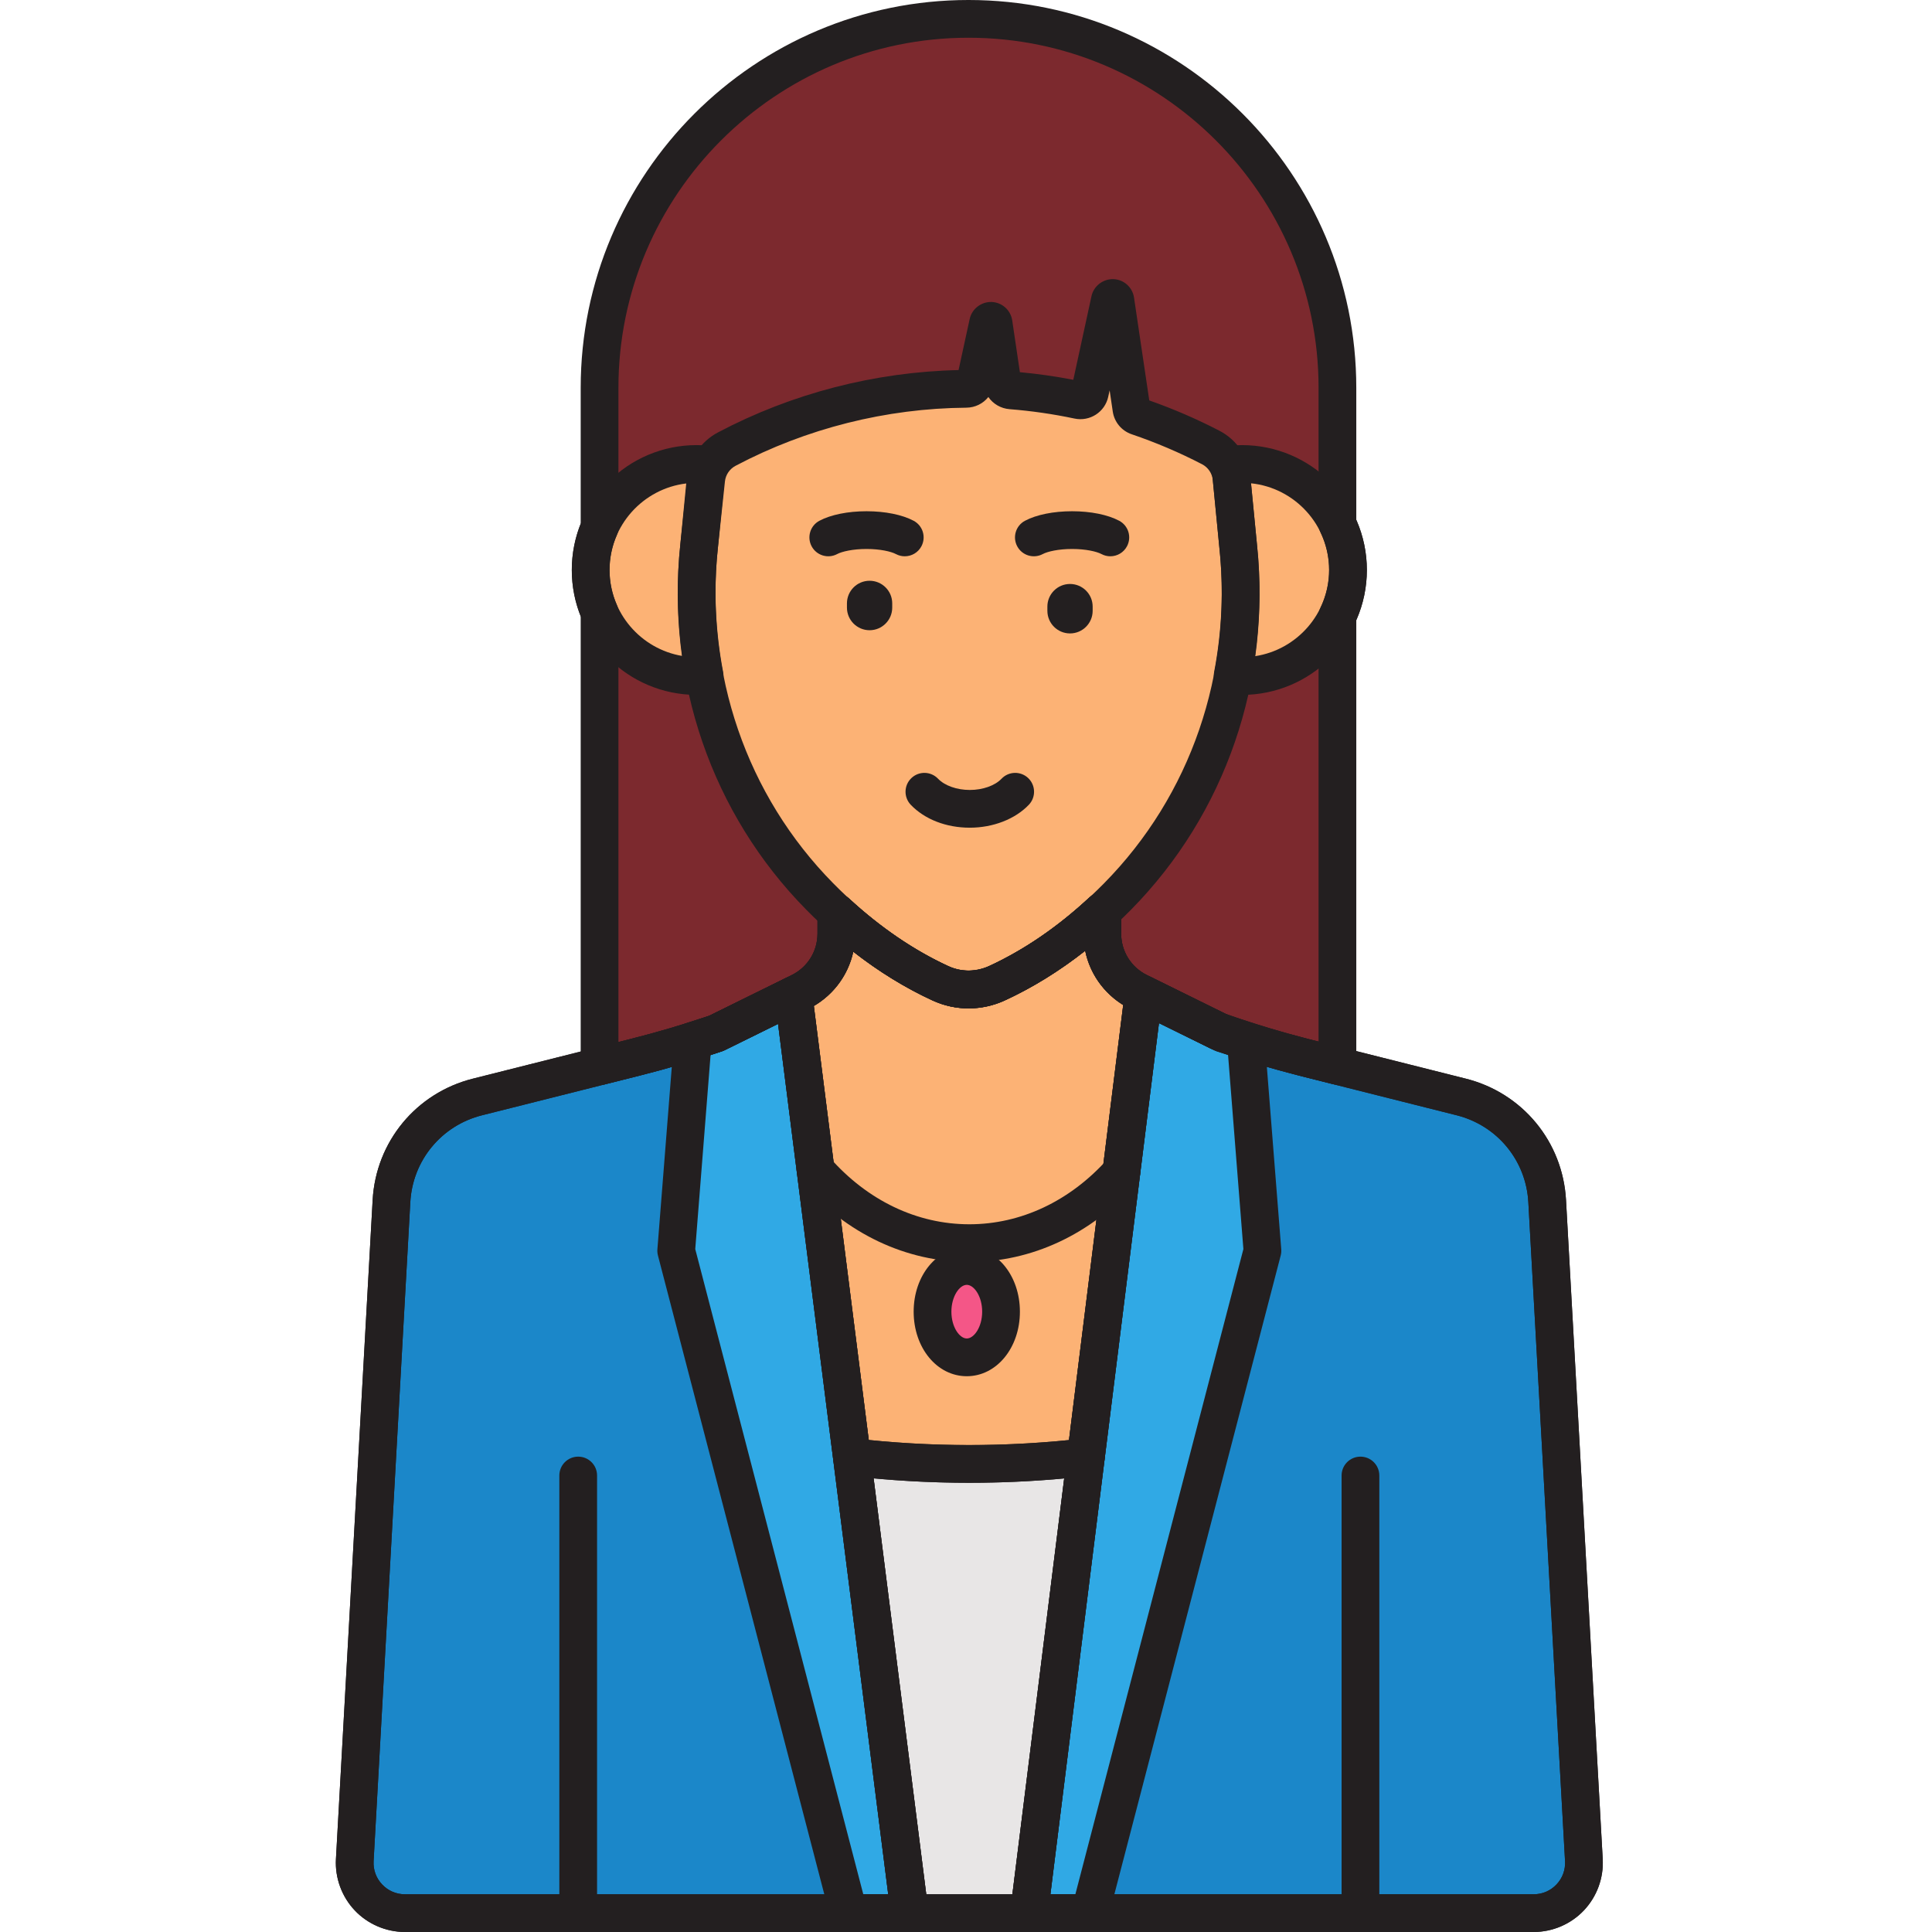 <svg height="511pt" viewBox="-88 0 511 511.998" width="511pt" xmlns="http://www.w3.org/2000/svg"><path d="m331.242 492.941-9.727-174.641c-.734-13.188-9.957-24.363-22.77-27.59l-40.641-10.23c-8.016-2.016-15.93-4.406-23.719-7.168l-18.395-9.07-2.738-1.348c-5.902-2.91-9.637-8.918-9.637-15.496v-5.91c-8.035 7.48-17.336 14.215-27.961 19.109-4.738 2.18-10.18 2.18-14.914 0-10.469-4.82-19.641-11.434-27.598-18.777v5.578c0 6.578-3.734 12.586-9.633 15.492l-3.719 1.836-18.488 9.117c-7.078 2.406-14.25 4.523-21.5 6.348l-41.789 10.52c-12.812 3.223-22.035 14.402-22.77 27.59l-9.727 174.637c-.426 7.633 5.652 14.059 13.297 14.059h299.133c7.645 0 13.719-6.422 13.293-14.055zm0 0" fill="#fee3c6"/><path d="m317.945 506.996c7.648 0 13.723-6.422 13.297-14.055l-9.727-174.641c-.738-13.188-9.961-24.363-22.77-27.59l-41.789-10.516c-7.25-1.824-14.422-3.945-21.5-6.352l-18.488-9.117-2.426-1.195-30.34 243.465zm0 0" fill="#1b87c9"/><path d="m213.254 262.895c-5.902-2.91-9.637-8.918-9.637-15.496v-5.91c-8.035 7.48-17.336 14.215-27.961 19.109-4.738 2.18-10.18 2.18-14.914 0-10.469-4.82-19.641-11.434-27.598-18.777v5.578c0 6.578-3.734 12.586-9.633 15.492l-1.738.855 15.492 122.402c10.023 1.172 20.426 1.809 31.117 1.809 10.605 0 20.93-.629 30.879-1.777l15.285-122.652zm0 0" fill="#fcb275"/><path d="m176.789 347.605c0-6.688-4.066-12.109-9.082-12.109-5.012 0-9.078 5.422-9.078 12.109 0 6.684 4.066 12.105 9.078 12.105 5.016 0 9.082-5.422 9.082-12.105zm0 0" fill="#f45687"/><path d="m167.707 364.711c-7.895 0-14.078-7.516-14.078-17.105 0-9.594 6.184-17.109 14.078-17.109s14.078 7.516 14.078 17.109c0 9.59-6.184 17.105-14.078 17.105zm0-24.215c-1.926 0-4.078 3.043-4.078 7.109 0 4.066 2.152 7.105 4.078 7.105s4.078-3.039 4.078-7.105c0-4.066-2.152-7.109-4.078-7.109zm0 0" fill="#231f20"/><path d="m70.391 282.562 9.414-2.371c3.625-.91 7.23-1.898 10.812-2.957 3.586-1.055 7.148-2.188 10.688-3.391l9.242-4.559 9.246-4.559 3.719-1.836c5.898-2.906 9.633-8.914 9.633-15.492v-5.578c8.039 7.422 17.344 14.02 27.391 18.676.07.031.137.07.211.102.102.047.211.082.316.125 4.434 1.938 9.773 2.117 15.051-.348 10.168-4.754 19.387-11.328 27.504-18.887v5.914c0 6.578 3.734 12.582 9.637 15.492l1.289.641 2.43 1.195 17.418 8.586c5.219 1.852 10.504 3.523 15.832 5.039 1.727.48 3.449.969 5.184 1.414.902.238 1.797.488 2.695.711l7.828 1.973v-119.227c3.734-7.75 3.738-16.586 0-24.348v-36.109c0-53.996-43.773-97.77-97.77-97.77s-97.77 43.773-97.77 97.77v37.031c-3.148 7.184-3.152 15.312 0 22.504zm0 0" fill="#7c292e"/><path d="m18.816 506.996c-7.648 0-13.723-6.422-13.297-14.055l9.727-174.641c.738-13.188 9.961-24.363 22.77-27.59l41.789-10.516c7.25-1.824 14.422-3.945 21.5-6.352l18.488-9.117 1.98-.977 30.785 243.246zm0 0" fill="#1b87c9"/><path d="m96.777 144.66 2.094-21.566c-.902-.086-1.816-.137-2.746-.137-15.516 0-28.098 12.578-28.098 28.098 0 15.516 12.582 28.098 28.098 28.098.711 0 1.406-.055 2.105-.105-2.145-11.223-2.688-22.805-1.453-34.387zm0 0" fill="#fcb275"/><path d="m240.637 122.953c-1.055 0-2.086.07-3.109.18l2.094 21.523c1.23 11.578.691 23.156-1.449 34.371.812.07 1.633.121 2.465.121 15.516 0 28.098-12.578 28.098-28.098 0-15.516-12.582-28.098-28.098-28.098zm0 0" fill="#fcb275"/><path d="m239.621 144.66-1.742-17.895c-.336-3.484-2.422-6.566-5.531-8.18-6.27-3.254-12.727-5.992-19.312-8.227-.898-.305-1.555-1.078-1.695-2.02l-4.258-28.738c-.121-.809-1.27-.848-1.441-.051l-5.34 24.555c-.297 1.367-1.645 2.219-3.016 1.93-5.898-1.25-11.863-2.113-17.852-2.582-1.184-.09-2.145-.973-2.316-2.145l-2.32-15.656c-.121-.805-1.27-.844-1.445-.047l-3.359 15.457c-.25 1.16-1.273 1.977-2.461 1.984-21.805.172-43.578 5.488-63.422 15.965-3.051 1.609-5.113 4.633-5.473 8.062l-1.863 17.59c-3.637 34.184 7.832 68.449 31.969 92.926 8.902 9.031 19.547 17.277 31.996 23.012 4.734 2.184 10.176 2.184 14.91 0 12.449-5.734 23.094-13.98 32-23.012 24.141-24.48 35.609-58.746 31.973-92.93zm0 0" fill="#fcb275"/><path d="m90.699 331.461 4.395-55.648c2.074-.648 4.156-1.27 6.211-1.969l18.488-9.117 1.98-.98 30.785 243.25h-16.145zm0 0" fill="#30a9e5"/><path d="m246.062 331.461-4.395-55.648c-2.074-.648-4.156-1.27-6.211-1.969l-18.488-9.117-2.426-1.195-30.34 243.465h16.145zm0 0" fill="#30a9e5"/><path d="m168.379 387.957c-10.688 0-21.094-.637-31.117-1.805l15.297 120.848h31.645l15.059-120.816c-9.949 1.148-20.273 1.773-30.883 1.773zm0 0" fill="#e8e6e6"/><g fill="#231f20"><path d="m168.508 219.348c-6.258 0-11.961-2.215-15.645-6.07-1.91-2-1.836-5.164.16-7.07 1.992-1.91 5.16-1.836 7.07.16 1.754 1.836 4.977 2.98 8.414 2.98 3.434 0 6.656-1.141 8.41-2.977 1.906-2 5.07-2.07 7.07-.168 1.996 1.91 2.07 5.074.164 7.07-3.629 3.805-9.48 6.074-15.645 6.074zm0 0"/><path d="m205.75 147.422c-.793 0-1.594-.191-2.344-.586-1.262-.676-4.16-1.352-7.789-1.352-3.625 0-6.523.676-7.785 1.352-2.441 1.293-5.469.371-6.762-2.066-1.297-2.441-.375-5.469 2.066-6.762 3.012-1.605 7.559-2.523 12.48-2.523 4.918 0 9.469.918 12.48 2.523 2.441 1.293 3.363 4.32 2.066 6.762-.895 1.688-2.625 2.652-4.414 2.652zm0 0"/><path d="m151.273 147.422c-.793 0-1.598-.191-2.344-.586-1.266-.676-4.164-1.352-7.789-1.352s-6.523.676-7.789 1.352c-2.434 1.293-5.465.371-6.762-2.066-1.297-2.441-.371-5.469 2.066-6.762 3.012-1.605 7.562-2.523 12.484-2.523 4.918 0 9.469.918 12.48 2.523 2.441 1.293 3.363 4.32 2.066 6.762-.895 1.688-2.625 2.652-4.414 2.652zm0 0"/><path d="m141.949 167.016c-3.312 0-6-2.688-6-6v-1.109c0-3.312 2.688-6 6-6s6 2.688 6 6v1.109c0 3.312-2.688 6-6 6zm0 0"/><path d="m195.066 167.863c-3.316 0-6-2.684-6-6v-1.105c0-3.316 2.684-6 6-6 3.312 0 6 2.684 6 6v1.105c0 3.316-2.688 6-6 6zm0 0"/><path d="m317.945 511.996h-299.129c-5.012 0-9.863-2.086-13.305-5.727-3.445-3.645-5.262-8.602-4.984-13.609l9.727-174.637c.863-15.461 11.527-28.383 26.539-32.164l41.793-10.516c6.977-1.754 13.973-3.82 20.805-6.133l21.91-10.805c4.223-2.082 6.848-6.301 6.848-11.008v-5.582c0-1.988 1.176-3.785 2.996-4.582 1.82-.793 3.938-.438 5.395.91 8.309 7.672 17.156 13.699 26.297 17.906 3.41 1.57 7.316 1.574 10.727 0 9.281-4.273 18.246-10.406 26.648-18.227 1.457-1.352 3.574-1.719 5.402-.922 1.824.793 3.004 2.594 3.004 4.582v5.914c0 4.707 2.625 8.926 6.844 11.008l20.871 10.289c7.527 2.656 15.262 4.988 22.996 6.934l40.641 10.23c15.016 3.777 25.68 16.703 26.539 32.16l9.727 174.641c.281 5.004-1.535 9.965-4.98 13.605-3.441 3.645-8.293 5.73-13.309 5.73zm-180.312-259.797c-1.422 6.543-5.719 12.125-11.91 15.18l-22.207 10.949c-.195.098-.395.18-.602.25-7.184 2.445-14.551 4.621-21.891 6.465l-41.789 10.52c-10.746 2.707-18.383 11.957-18.996 23.02l-9.73 174.637c-.125 2.305.676 4.5 2.266 6.18 1.586 1.676 3.73 2.602 6.043 2.602h299.129c2.312 0 4.457-.926 6.043-2.602 1.59-1.676 2.391-3.871 2.262-6.176l-9.727-174.641c-.613-11.062-8.25-20.312-18.996-23.02l-40.641-10.23c-8.129-2.043-16.262-4.504-24.168-7.301-.184-.066-.367-.145-.543-.23l-21.133-10.418c-6.27-3.094-10.598-8.777-11.961-15.422-6.84 5.379-13.984 9.797-21.332 13.18-6.066 2.793-13.027 2.797-19.098 0-7.23-3.332-14.27-7.668-21.02-12.941zm0 0"/><path d="m64.73 509.137c-2.762 0-5-2.238-5-5v-113.113c0-2.762 2.238-5 5-5s5 2.238 5 5v113.113c0 2.762-2.238 5-5 5zm0 0"/><path d="m272.035 509.137c-2.762 0-5-2.238-5-5v-113.113c0-2.762 2.238-5 5-5 2.762 0 5 2.238 5 5v113.113c0 2.762-2.238 5-5 5zm0 0"/><path d="m152.559 511.996h-133.742c-5.012 0-9.863-2.086-13.309-5.727-3.441-3.645-5.258-8.602-4.98-13.609l9.727-174.637c.863-15.457 11.527-28.383 26.539-32.16l41.793-10.52c6.977-1.754 13.973-3.816 20.805-6.129l20.176-9.949c1.449-.715 3.152-.688 4.578.082 1.422.766 2.387 2.172 2.594 3.777l30.781 243.25c.18 1.422-.262 2.855-1.207 3.934-.957 1.07-2.32 1.688-3.754 1.688zm-34.867-240.66-14.176 6.988c-.195.098-.395.184-.602.25-7.184 2.445-14.551 4.621-21.891 6.469l-41.789 10.52c-10.746 2.707-18.383 11.957-18.996 23.02l-9.727 174.637c-.129 2.309.672 4.5 2.262 6.18 1.586 1.676 3.73 2.602 6.043 2.602h128.07zm0 0"/><path d="m317.945 511.996h-133.742c-1.434 0-2.797-.613-3.746-1.688-.949-1.074-1.391-2.504-1.211-3.93l30.34-243.469c.199-1.605 1.164-3.016 2.586-3.781 1.426-.766 3.137-.801 4.586-.086l20.617 10.168c6.824 2.312 13.824 4.375 20.805 6.129l41.793 10.52c15.012 3.777 25.676 16.703 26.539 32.16l9.727 174.637c.277 5.008-1.539 9.965-4.984 13.609-3.445 3.645-8.297 5.73-13.309 5.73zm-128.078-10h128.078c2.309 0 4.457-.922 6.043-2.602 1.59-1.676 2.391-3.871 2.266-6.176l-9.73-174.641c-.613-11.062-8.25-20.312-18.996-23.02l-41.789-10.52c-7.348-1.848-14.711-4.023-21.891-6.465-.207-.07-.406-.152-.602-.25l-14.609-7.203zm0 0"/><path d="m96.125 184.152c-18.25 0-33.098-14.848-33.098-33.098s14.848-33.098 33.098-33.098c1.051 0 2.109.051 3.23.16 2.75.27 4.762 2.711 4.492 5.461l-2.094 21.566c-.004.016-.004.031-.004.047-1.164 10.918-.695 21.996 1.391 32.918.266 1.402-.078 2.848-.945 3.98-.867 1.129-2.176 1.84-3.598 1.945-.863.062-1.66.117-2.473.117zm-2.766-56.031c-11.438 1.371-20.332 11.133-20.332 22.93 0 11.434 8.352 20.957 19.277 22.785-1.379-9.883-1.547-19.84-.5-29.684zm3.418 16.539h.02zm0 0"/><path d="m240.637 184.152c-.98 0-1.945-.059-2.902-.145-1.406-.125-2.699-.836-3.551-1.965-.852-1.129-1.188-2.562-.926-3.953 2.086-10.91 2.555-21.98 1.391-32.902l-2.098-21.566c-.266-2.723 1.707-5.152 4.426-5.457 1.281-.141 2.477-.207 3.66-.207 18.25 0 33.098 14.848 33.098 33.098s-14.848 33.098-33.098 33.098zm2.395-56.074 1.566 16.098c1.043 9.84.875 19.816-.512 29.719 11.105-1.672 19.645-11.277 19.645-22.844.004-11.926-9.082-21.77-20.699-22.973zm0 0"/><path d="m168.199 267.234c-3.258 0-6.516-.699-9.547-2.098-11.863-5.461-23.121-13.547-33.469-24.039-25.062-25.418-37.23-60.762-33.375-96.969l1.859-17.582c.543-5.098 3.578-9.57 8.121-11.961 19.574-10.336 41.574-16.027 63.742-16.512l2.945-13.535c.59-2.707 3.074-4.582 5.789-4.512 2.77.09 5.074 2.145 5.484 4.883l2.031 13.723c4.734.434 9.48 1.113 14.156 2.02l4.82-22.168c.59-2.707 3.066-4.578 5.801-4.512 2.77.094 5.07 2.156 5.473 4.898l4.039 27.246c6.375 2.238 12.621 4.938 18.586 8.031 4.629 2.406 7.699 6.941 8.203 12.133l1.738 17.879c3.844 36.195-8.324 71.527-33.379 96.938-10.348 10.492-21.609 18.582-33.469 24.043-3.039 1.395-6.297 2.094-9.551 2.094zm5.223-162.02c-1.375 1.73-3.488 2.809-5.844 2.828-21.242.168-42.379 5.488-61.125 15.387-1.59.836-2.652 2.395-2.84 4.172l-1.863 17.586c-3.535 33.211 7.605 65.613 30.555 88.887 9.496 9.629 19.77 17.023 30.531 21.98 3.41 1.57 7.316 1.57 10.727 0 10.762-4.957 21.035-12.352 30.531-21.98 22.949-23.277 34.09-55.672 30.555-88.887 0-.012 0-.031-.004-.043l-1.738-17.895c-.176-1.809-1.246-3.387-2.863-4.227-5.957-3.094-12.219-5.758-18.613-7.93-2.688-.91-4.617-3.219-5.035-6.016l-.832-5.633-.375 1.719c-.875 4.035-4.871 6.625-8.941 5.758-5.66-1.199-11.453-2.035-17.207-2.484-2.336-.188-4.363-1.406-5.617-3.223zm0 0"/><path d="m70.391 287.562c-1.102 0-2.188-.363-3.074-1.055-1.215-.949-1.926-2.402-1.926-3.945v-119.254c-3.129-7.848-3.129-16.664 0-24.512v-36.027c0-56.664 46.102-102.77 102.77-102.77 56.668 0 102.77 46.102 102.77 102.77v35.016c3.734 8.496 3.734 18.039 0 26.535v118.129c0 1.543-.707 2.996-1.926 3.945-1.215.949-2.805 1.285-4.293.906l-7.824-1.973c-.609-.148-1.211-.312-1.816-.473l-.934-.25c-1.477-.383-2.969-.797-4.457-1.215l-.797-.219c-5.59-1.594-11.02-3.32-16.16-5.141-.188-.066-.367-.145-.543-.23l-21.137-10.418c-6.27-3.094-10.598-8.777-11.961-15.422-6.676 5.246-13.656 9.582-20.848 12.941-6.262 2.926-13.07 3.066-19.172.406-.059-.02-.219-.082-.383-.156-.055-.023-.219-.102-.273-.129-7.137-3.312-14.098-7.609-20.77-12.82-1.426 6.539-5.719 12.125-11.914 15.18l-22.207 10.949c-.195.098-.395.18-.598.25-3.578 1.215-7.238 2.379-10.883 3.457-3.617 1.07-7.324 2.082-11.008 3.008l-9.414 2.371c-.406.094-.816.145-1.223.145zm97.77-277.562c-51.152 0-92.77 41.617-92.77 92.77v37.031c0 .688-.141 1.375-.418 2.004-2.574 5.879-2.574 12.617 0 18.496.277.633.418 1.316.418 2.004v113.84l3.195-.801c3.555-.895 7.125-1.875 10.617-2.906 3.41-1.008 6.836-2.09 10.188-3.227l21.91-10.805c4.223-2.082 6.848-6.301 6.848-11.008v-5.582c0-1.988 1.176-3.785 2.996-4.582 1.82-.793 3.938-.438 5.395.91 8.125 7.5 17.148 13.66 26.102 17.812.023.008.07.031.121.059.117.043.223.086.328.133 3.406 1.488 7.293 1.383 10.91-.309 9.152-4.281 17.973-10.34 26.211-18.016 1.457-1.352 3.57-1.719 5.402-.926 1.824.797 3.004 2.594 3.004 4.586v5.91c0 4.711 2.625 8.926 6.848 11.008l20.871 10.293c4.867 1.715 10 3.344 15.258 4.844l.777.215c1.426.398 2.855.797 4.293 1.168l1 .266c.551.148 1.105.297 1.66.438l1.609.406v-112.805c0-.754.172-1.496.496-2.172 3.066-6.355 3.066-13.645 0-20-.324-.676-.496-1.418-.496-2.172v-36.113c-.004-51.152-41.621-92.77-92.773-92.77zm0 0"/><path d="m168.379 334.445c-16.77 0-32.578-7.488-44.523-21.09-1.82-2.074-1.617-5.234.461-7.055 2.074-1.824 5.23-1.617 7.055.457 10.016 11.406 23.156 17.688 37.008 17.688 13.637 0 26.637-6.117 36.598-17.223 1.844-2.059 5-2.23 7.059-.383 2.055 1.844 2.227 5.004.383 7.059-11.879 13.25-27.516 20.547-44.039 20.547zm0 0"/><path d="m152.559 511.996h-16.145c-2.273 0-4.266-1.535-4.836-3.738l-45.715-175.535c-.137-.539-.191-1.098-.145-1.656l4.391-55.645c.16-2.035 1.543-3.766 3.484-4.379l1.734-.539c1.359-.418 2.715-.844 4.062-1.293l20.172-9.945c1.449-.719 3.156-.688 4.578.082 1.426.766 2.391 2.172 2.594 3.773l30.785 243.25c.18 1.426-.262 2.859-1.211 3.934-.953 1.074-2.316 1.691-3.75 1.691zm-12.281-10h6.609l-29.195-230.66-14.176 6.988c-.195.098-.398.184-.602.25-1.031.352-2.066.684-3.102 1.008l-4.062 51.438zm0 0"/><path d="m200.348 511.996h-16.145c-1.434 0-2.797-.613-3.746-1.688-.949-1.074-1.391-2.504-1.211-3.93l30.34-243.469c.199-1.605 1.164-3.016 2.586-3.781 1.426-.766 3.137-.801 4.586-.086l20.613 10.168c1.352.453 2.711.875 4.07 1.297l1.727.535c1.945.613 3.324 2.344 3.484 4.379l4.391 55.645c.047.559-.004 1.117-.145 1.656l-45.711 175.535c-.574 2.203-2.562 3.738-4.84 3.738zm-10.48-10h6.617l44.527-170.977-4.062-51.438c-1.035-.324-2.07-.656-3.098-1.008-.207-.066-.41-.152-.605-.25l-14.609-7.203zm0 0"/><path d="m168.379 392.957c-10.574 0-21.242-.621-31.695-1.84-2.285-.266-4.094-2.059-4.379-4.34l-15.492-122.402c-.27-2.113.836-4.168 2.75-5.109l1.734-.859c4.223-2.082 6.848-6.297 6.848-11.008v-5.582c0-1.984 1.176-3.781 2.996-4.578s3.938-.438 5.395.906c8.312 7.676 17.16 13.703 26.297 17.91 3.41 1.57 7.32 1.57 10.73 0 9.281-4.273 18.246-10.406 26.645-18.227 1.461-1.355 3.574-1.719 5.402-.926 1.824.797 3.004 2.594 3.004 4.586v5.91c0 4.711 2.625 8.926 6.848 11.008l1.293.637c1.91.941 3.016 2.992 2.75 5.105l-15.281 122.648c-.289 2.289-2.098 4.086-4.387 4.348-10.375 1.203-20.957 1.812-31.457 1.812zm-26.648-11.348c17.559 1.781 35.5 1.789 53.055.023l14.371-115.297c-5.246-3.238-8.852-8.422-10.078-14.375-6.84 5.379-13.984 9.793-21.332 13.176-6.066 2.797-13.023 2.797-19.094 0-7.23-3.328-14.27-7.664-21.02-12.938-1.309 6.016-5.047 11.227-10.457 14.398zm0 0"/><path d="m184.203 511.996h-31.645c-2.523 0-4.645-1.871-4.961-4.371l-15.293-120.848c-.195-1.523.324-3.055 1.406-4.145 1.082-1.094 2.613-1.629 4.133-1.449 20.062 2.344 40.781 2.352 60.84.027 1.531-.176 3.047.355 4.129 1.445 1.078 1.09 1.602 2.617 1.41 4.141l-15.055 120.816c-.312 2.508-2.441 4.383-4.965 4.383zm-27.242-10h22.828l13.73-110.195c-16.742 1.543-33.758 1.535-50.504-.02zm0 0"/></g></svg>